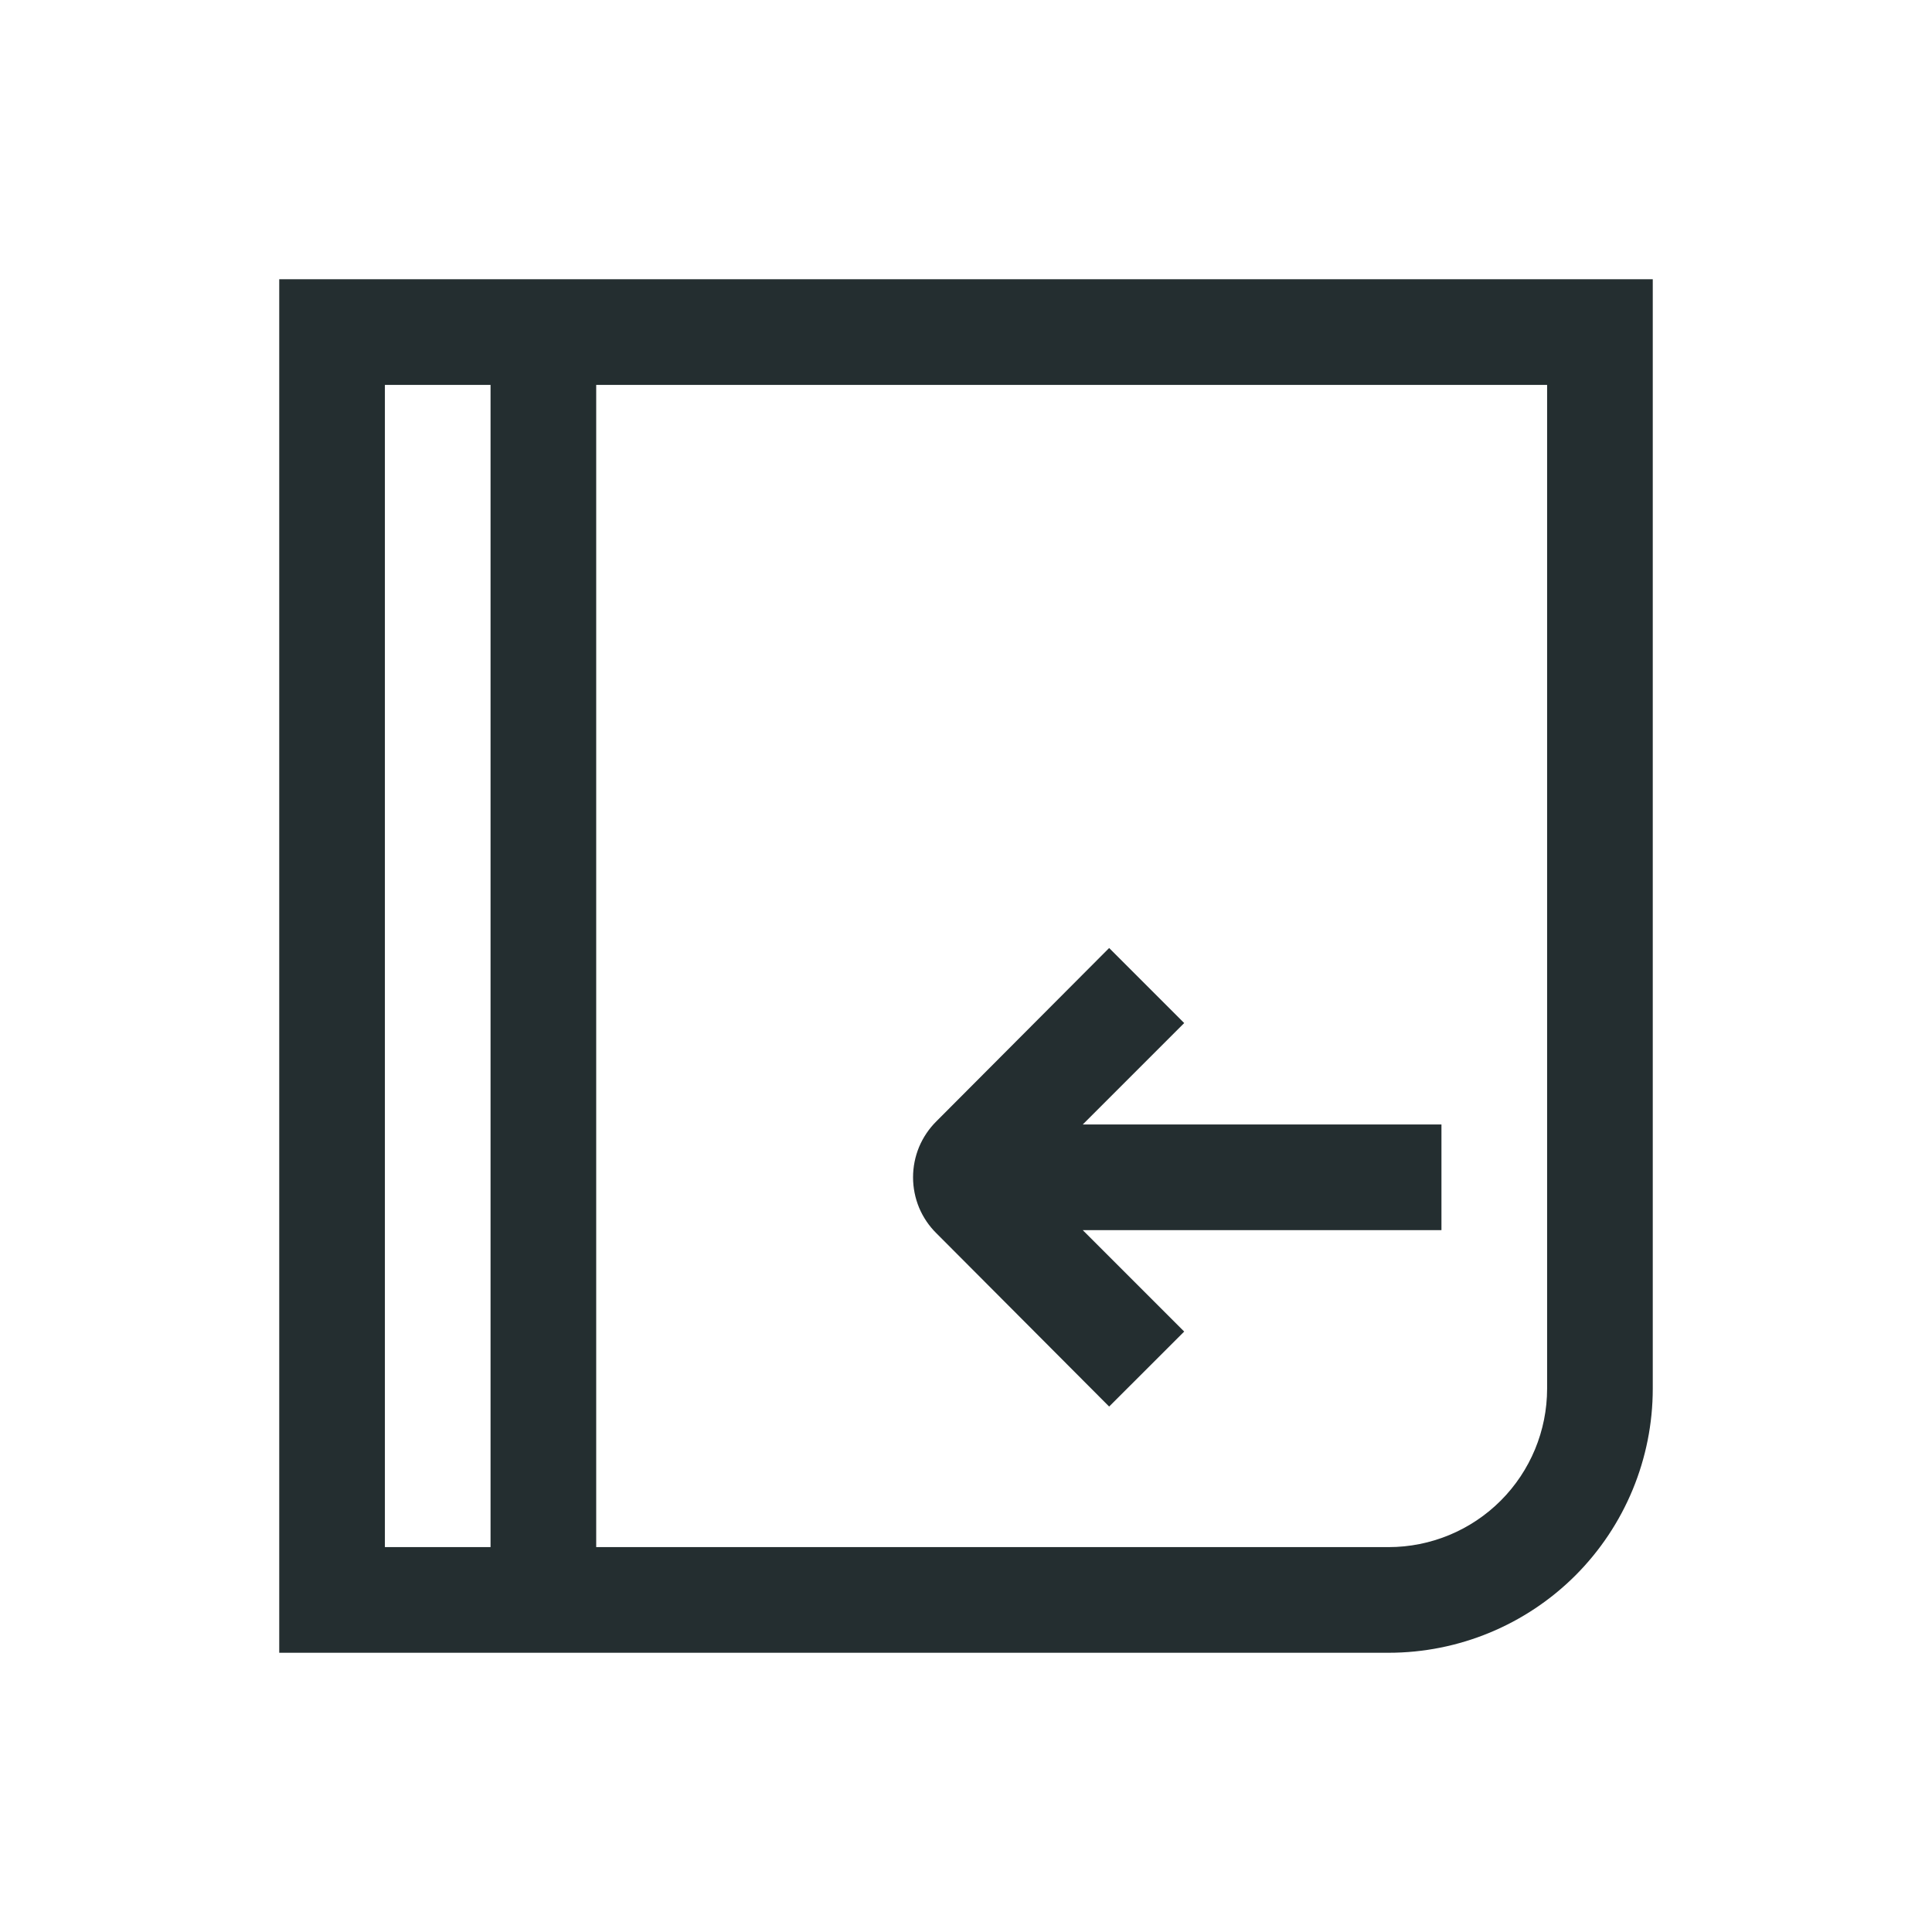 <svg width="32" height="32" viewBox="0 0 32 32" fill="none" xmlns="http://www.w3.org/2000/svg">
<path d="M4.625 4.625V27.375H23C24.16 27.375 25.273 26.914 26.094 26.094C26.914 25.273 27.375 24.16 27.375 23V4.625H4.625ZM6.375 6.375H8.125V25.625H6.375V6.375ZM25.625 23C25.625 23.696 25.348 24.364 24.856 24.856C24.364 25.348 23.696 25.625 23 25.625H9.875V6.375H25.625V23Z" fill="#242E30"/>
<path d="M19.614 16.945L18.371 15.702L15.51 18.572C15.387 18.694 15.29 18.838 15.223 18.997C15.157 19.157 15.123 19.327 15.123 19.5C15.123 19.672 15.157 19.843 15.223 20.003C15.29 20.162 15.387 20.306 15.51 20.427L18.371 23.297L19.614 22.055L17.934 20.375H23.875V18.625H17.934L19.614 16.945Z" fill="#242E30"/>
</svg>

